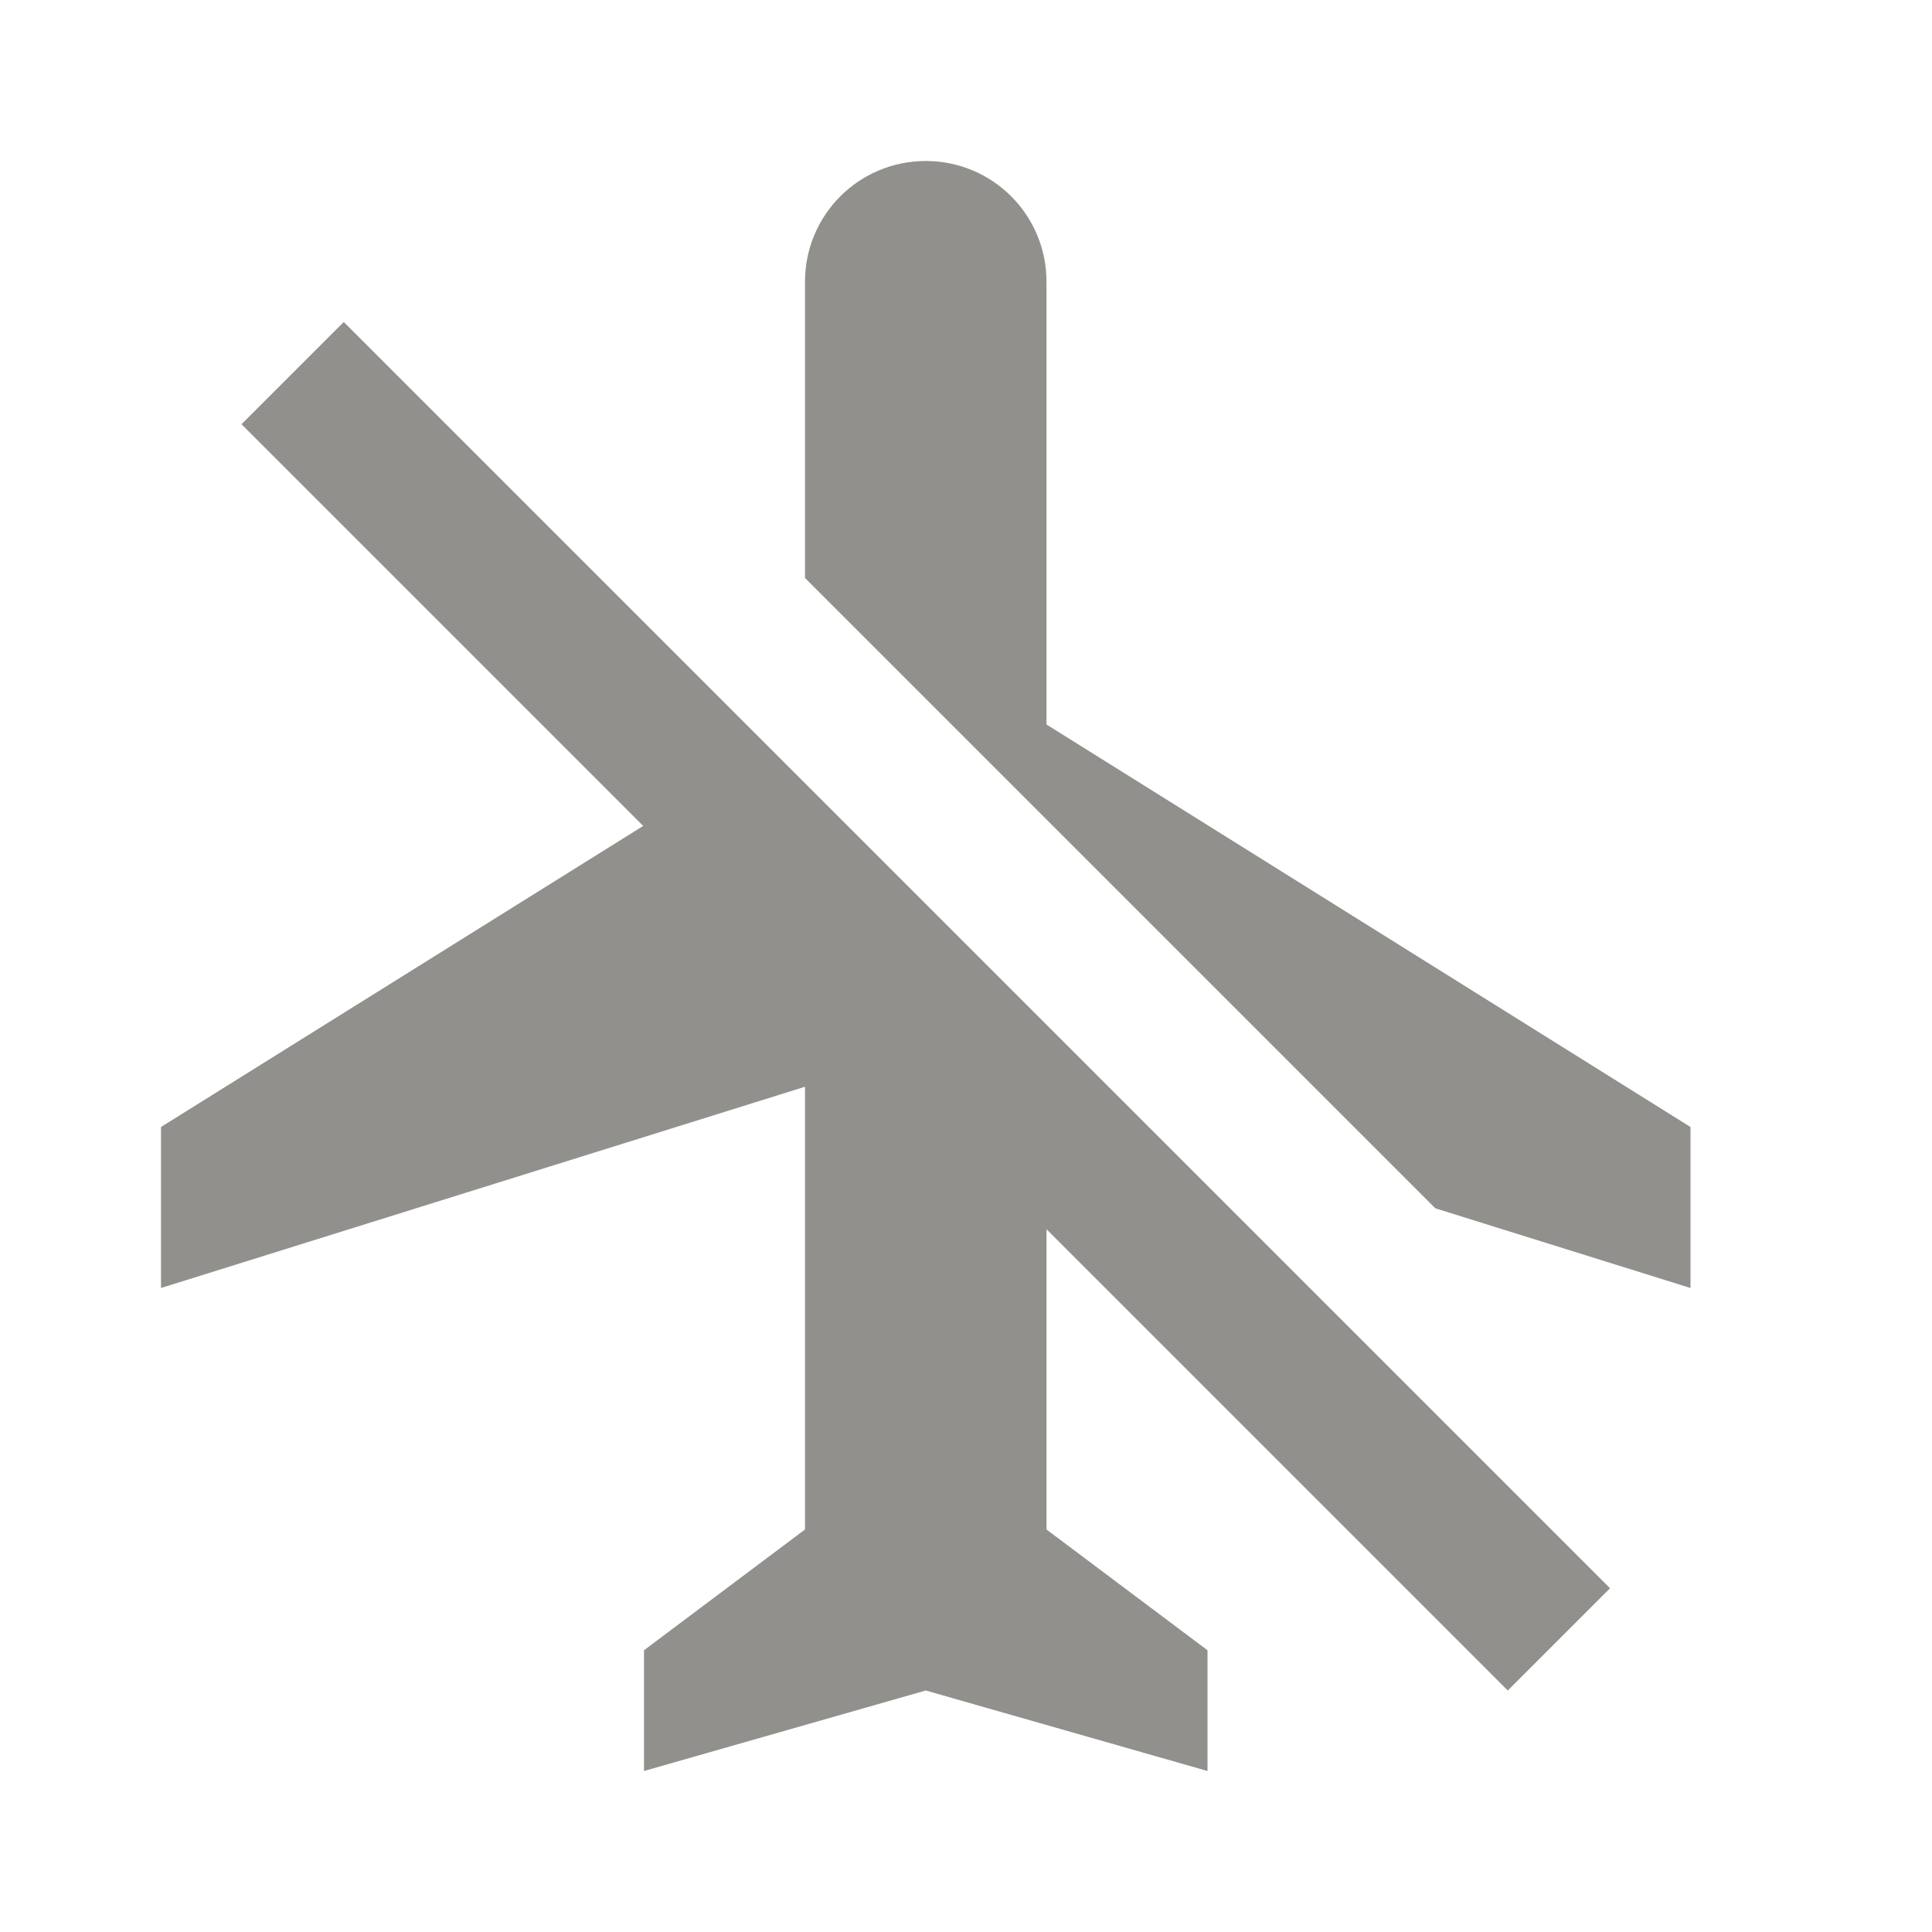 <!-- Generated by IcoMoon.io -->
<svg version="1.1" xmlns="http://www.w3.org/2000/svg" width="280" height="280" viewBox="0 0 280 280">
<title>mt-airplanemode_inactive</title>
<path fill="#91908d" d="M151.667 105v-64.167c0-9.683-7.817-17.5-17.5-17.5s-17.5 7.817-17.5 17.5v42.933l91.35 91.35 36.983 11.55v-23.333l-93.333-58.333zM35 61.483l58.217 58.217-69.883 43.633v23.333l93.333-29.167v64.167l-23.333 17.5v17.5l40.833-11.667 40.833 11.667v-17.5l-23.333-17.5v-43.517l66.85 66.85 14.817-14.817-183.517-183.517-14.817 14.817z"></path>
</svg>
